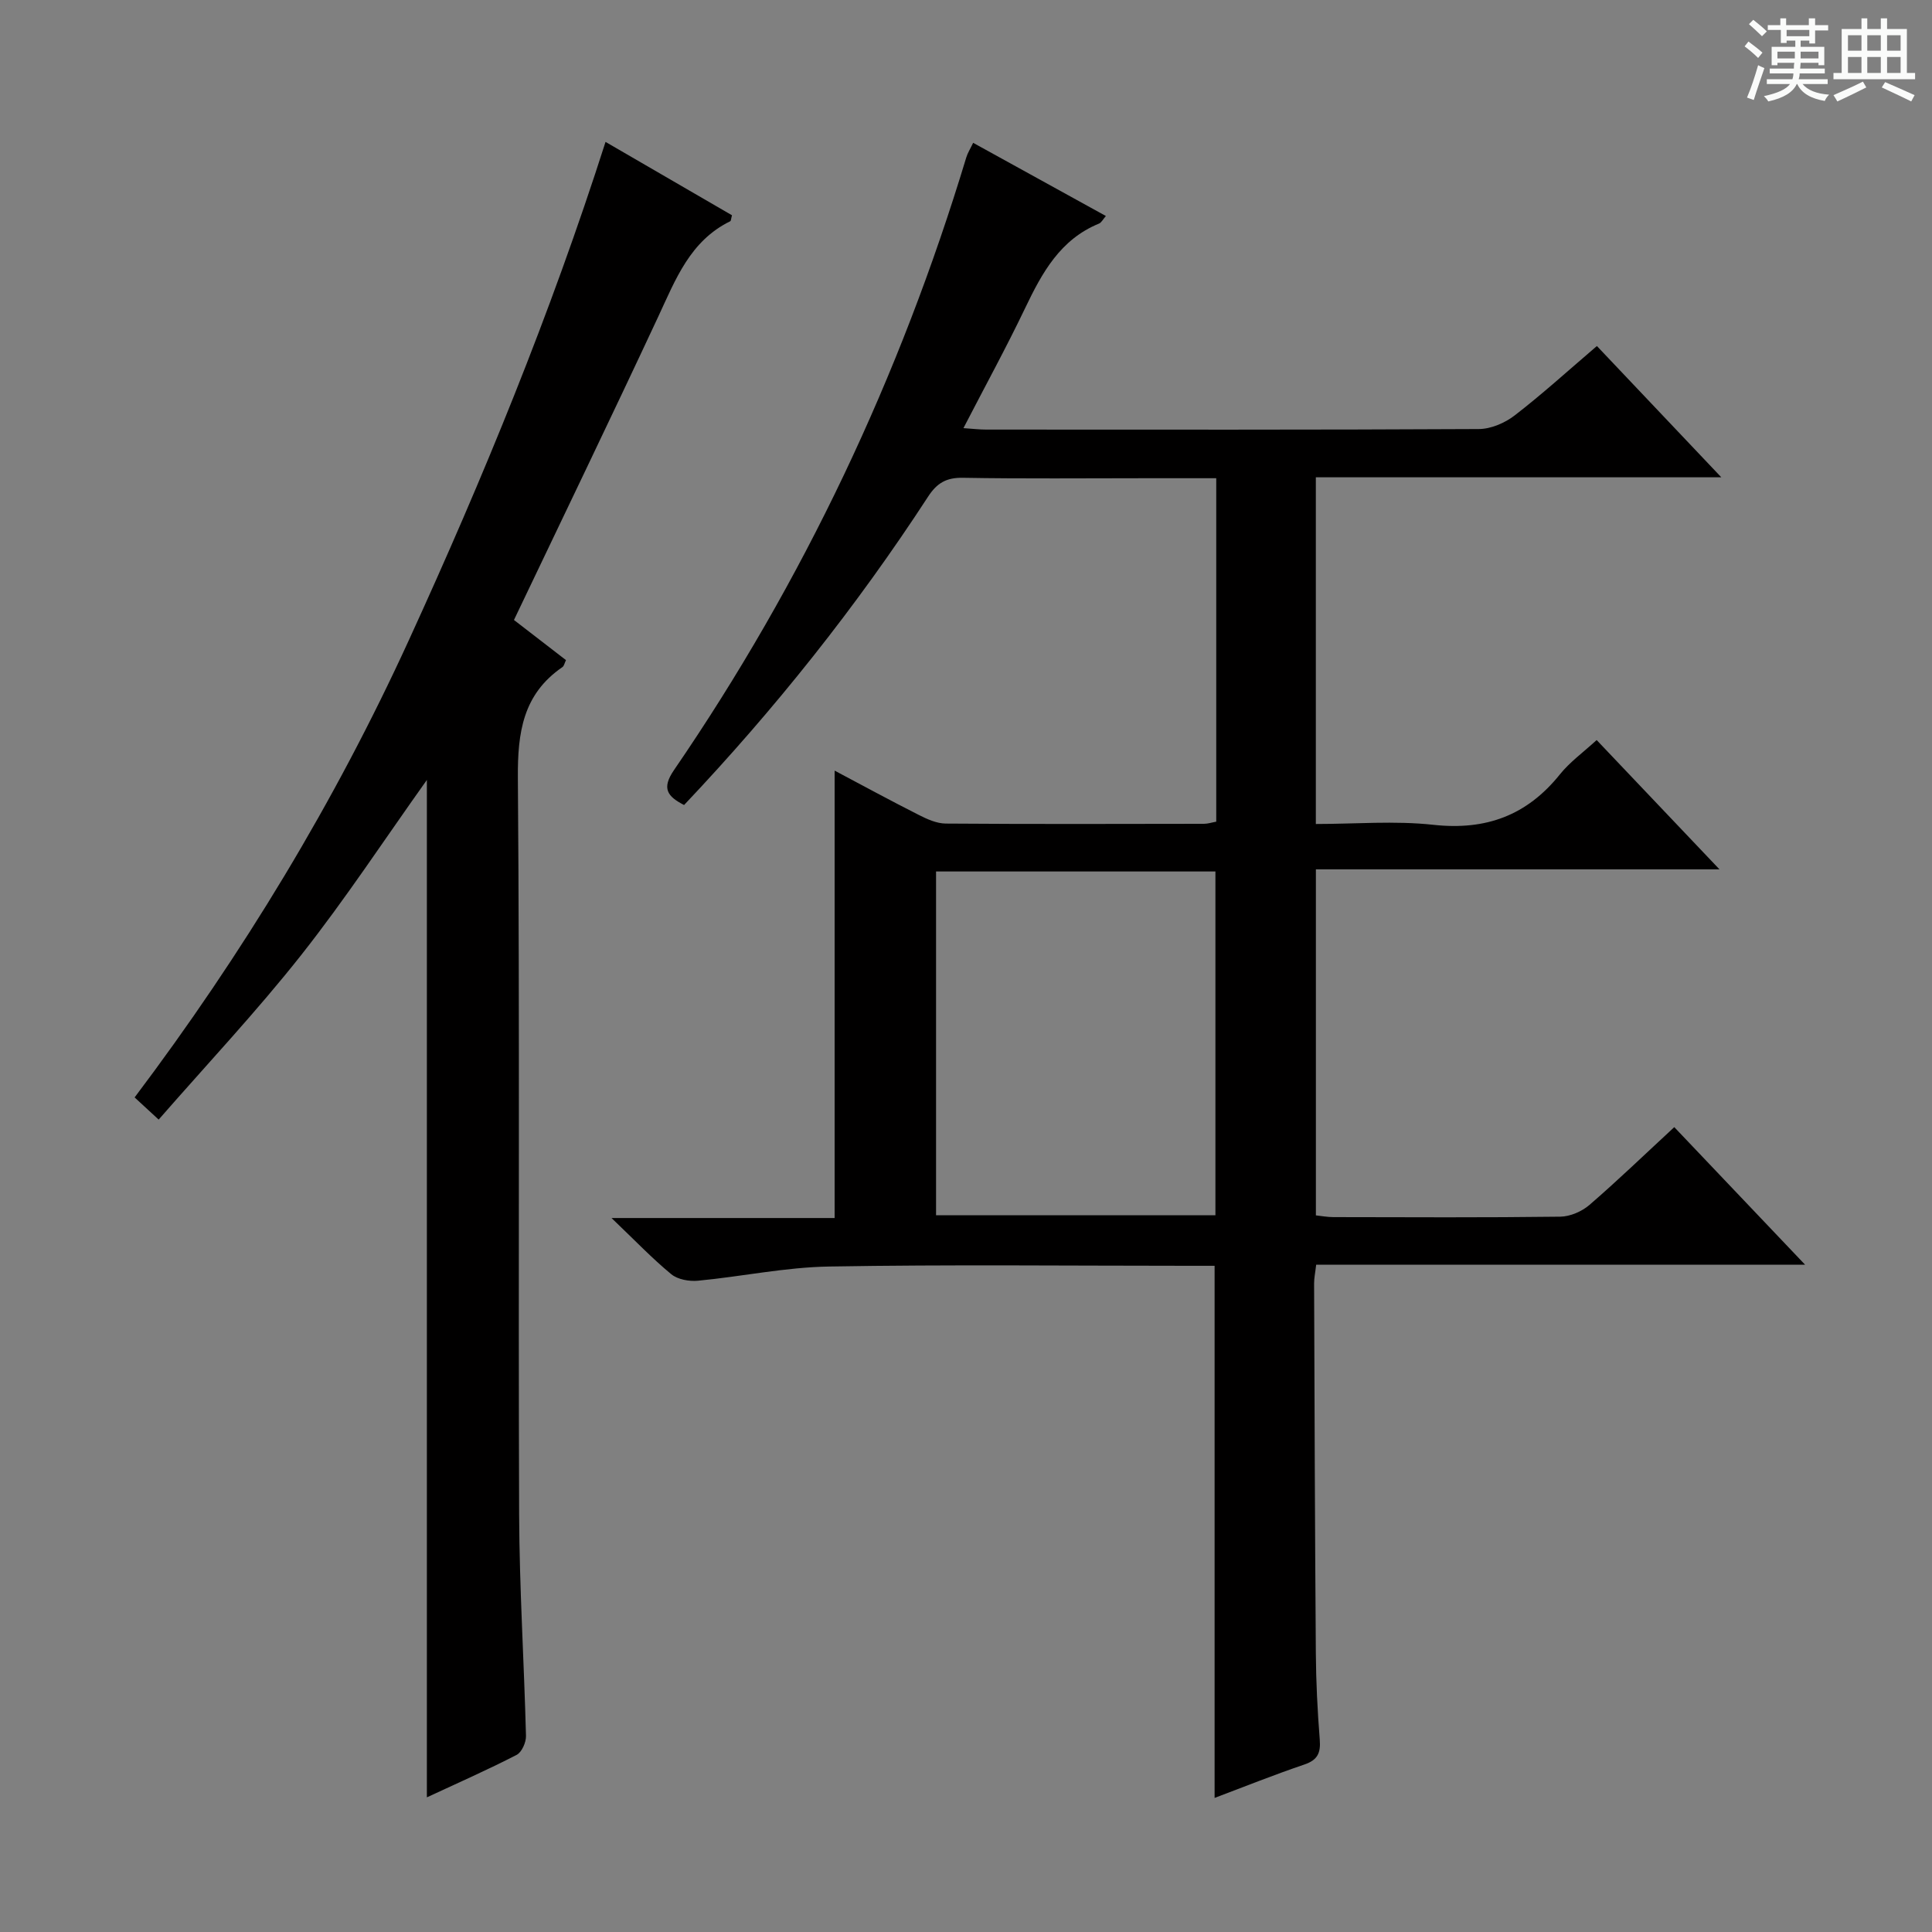 <svg enable-background="new 0 0 400 400" viewBox="0 0 400 400" xmlns="http://www.w3.org/2000/svg"><rect x="0" y="0" width="400" height="400" fill="#808080" stroke="none"/><path d="m361.2 9.6.8-1c.9.7 1.9 1.4 2.9 2.3l-.9 1.1c-1-1-2-1.8-2.8-2.4zm.5 10.6c.9-2.1 1.6-4.3 2.3-6.7.4.2.8.4 1.3.6-.7 2.1-1.5 4.3-2.2 6.6zm.4-15.2.9-.9c1 .8 2 1.6 2.8 2.4l-1 1c-.9-.9-1.8-1.7-2.7-2.5zm12.5-1.2h1.2v1.4h2.7v1.1h-2.7v2.7h-1.2v-.6h-1.8v1.3h4.9v3.8h-1.2v-.5h-3.7c0 .4-.1.9-.1 1.2h5.1v1h-5.2c0 .5-.1.9-.2 1.2h6v1h-5.2c1.1 1.3 2.9 2 5.5 2.2-.4.4-.7.8-.9 1.3-2.9-.5-4.8-1.6-5.7-3.5h-.1c-.8 1.7-2.7 2.9-5.9 3.6-.2-.4-.6-.8-.9-1.1 2.8-.6 4.6-1.4 5.4-2.5h-4.8v-1h5.3c.1-.3.2-.7.2-1.2h-4.9v-1h5c0-.4 0-.8.1-1.2h-3.5v.5h-1.2v-3.8h4.9v-1.3h-1.8v.5h-1.2v-2.7h-2.7v-1h2.6v-1.4h1.2v1.4h4.7v-1.4zm-6.6 8.3h3.6c0-.4 0-.9 0-1.4h-3.6zm1.9-4.6h4.7v-1.3h-4.7zm6.6 3.2h-3.7v1.4h3.7z" fill="#fafbfa"/><path d="m385.3 3.8h1.3v2.2h2.8v-2.2h1.3v2.2h4.1v9.1h1.7v1.3h-16.9v-1.3h1.7v-9.1h4.1v-2.2zm.4 13.1.7 1.2c-1.8.9-3.8 1.9-6 2.9-.2-.4-.5-.8-.8-1.3 2.3-1 4.3-1.9 6.1-2.8zm-3.1-6.4h2.8v-3.2h-2.8zm0 4.6h2.8v-3.3h-2.8zm4-4.6h2.8v-3.2h-2.8zm0 4.6h2.8v-3.3h-2.8zm3.7 1.9c2.1.9 4.1 1.8 6.1 2.7l-.7 1.3c-2.2-1.1-4.2-2-6.1-2.9zm3.2-9.7h-2.8v3.2h2.8zm-2.8 7.8h2.8v-3.3h-2.8z" fill="#fafbfa"/><g fill="#010000"><path d="m251.47 372.24c0-36.88 0-73.26 0-110.17-1.75 0-3.54 0-5.32 0-24.83 0-49.67-.28-74.49.15-9.07.15-18.09 2.08-27.16 2.94-1.81.17-4.18-.25-5.51-1.34-3.97-3.27-7.54-7.02-12.38-11.64h46.19c0-31.19 0-61.72 0-92.63 5.7 3.02 11.51 6.18 17.4 9.16 1.73.88 3.71 1.78 5.58 1.8 17.83.13 35.66.08 53.49.05.8 0 1.59-.27 2.54-.44 0-23.61 0-47.05 0-71.11-4.92 0-9.7 0-14.47 0-12.67 0-25.33.13-37.99-.09-3.44-.06-5.38 1.1-7.21 3.92-14.84 22.79-31.72 43.98-50.51 63.83-3.44-1.77-4.71-3.41-2.09-7.23 26.8-39.11 46.8-81.49 60.52-126.85.28-.93.83-1.78 1.42-3.02 9.14 5.04 18.12 9.99 27.48 15.15-.64.74-.94 1.38-1.42 1.57-8.03 3.28-11.79 10.17-15.29 17.49-3.93 8.21-8.31 16.21-12.78 24.86 1.92.13 3.31.3 4.7.3 34 .01 67.99.07 101.99-.11 2.52-.01 5.42-1.26 7.45-2.83 5.78-4.46 11.19-9.39 17.01-14.36 8.47 8.94 16.78 17.71 25.76 27.18-28.48 0-56.03 0-83.95 0v71.78c8.13 0 16.33-.71 24.35.17 10.88 1.19 19.36-1.95 26.17-10.43 2.06-2.57 4.83-4.56 7.62-7.12 8.25 8.68 16.43 17.3 25.43 26.77-28.48 0-55.83 0-83.56 0v71.64c1.09.11 2.35.36 3.61.36 15.66.03 31.33.11 46.99-.09 2.05-.03 4.48-1.08 6.06-2.45 5.9-5.1 11.52-10.52 17.54-16.09 8.93 9.39 17.61 18.52 27.08 28.48-34.33 0-67.66 0-101.22 0-.19 1.68-.44 2.79-.43 3.9.09 25.49.17 50.99.36 76.48.04 5.98.34 11.97.81 17.93.22 2.76-.42 4.24-3.2 5.18-6.23 2.11-12.36 4.57-18.57 6.91zm-57.67-191.81v71.17h57.84c0-23.95 0-47.51 0-71.17-19.43 0-38.5 0-57.84 0z"/><path d="m125.37 29.38c9.11 5.28 17.69 10.26 26.18 15.19-.2.69-.19 1.16-.37 1.24-8.31 4.07-11.3 12.03-14.89 19.73-9.76 20.91-19.8 41.68-29.88 62.82 3.45 2.66 7.08 5.47 10.77 8.31-.3.61-.39 1.2-.73 1.44-8.19 5.62-9.3 13.54-9.23 22.94.4 50.83.07 101.66.26 152.49.06 15.29 1.03 30.58 1.42 45.87.03 1.33-.87 3.37-1.94 3.92-6.02 3.1-12.23 5.84-18.58 8.79 0-70.44 0-140.42 0-210.64-8.69 12.19-16.84 24.62-26.02 36.25-9.24 11.7-19.49 22.59-29.51 34.07-2.19-2.01-3.37-3.11-4.98-4.59 22.35-29.66 41.45-61.16 56.84-94.8 15.29-33.39 29.24-67.34 40.66-103.03z"/></g></svg>